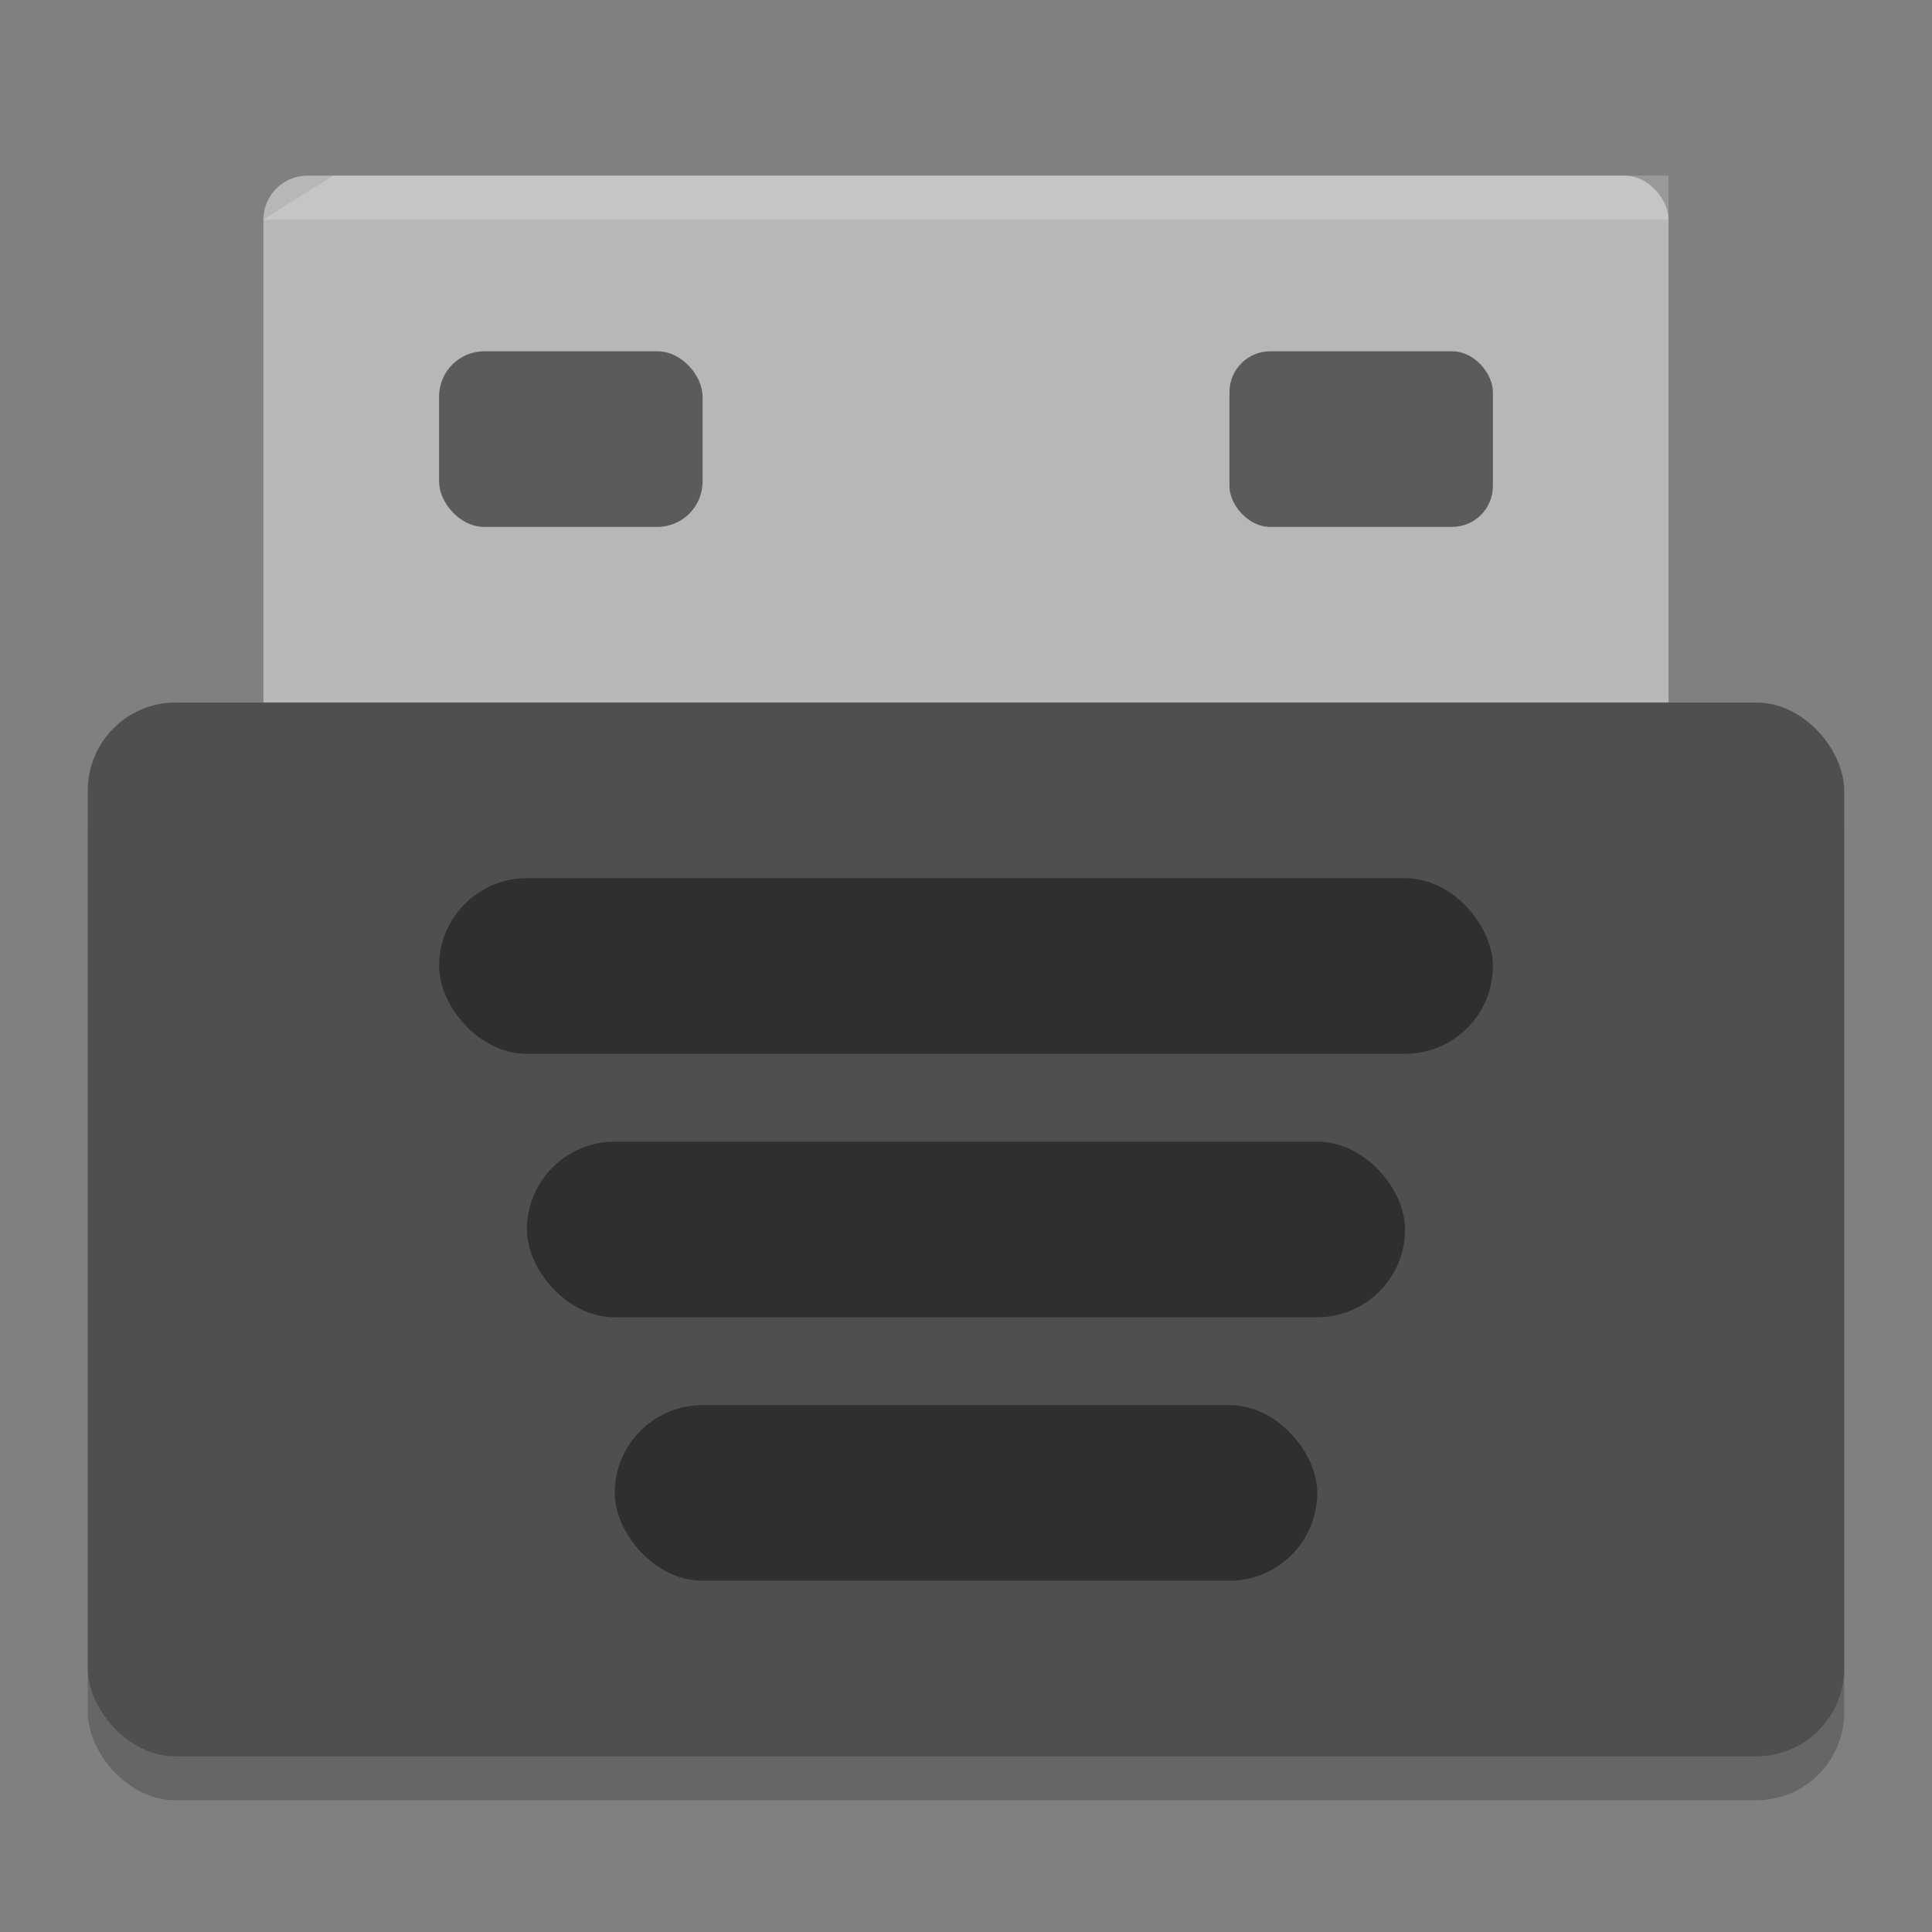 <?xml version="1.0" encoding="UTF-8" standalone="no"?>
<svg
   width="22"
   height="22"
   version="1"
   id="svg2678075"
   sodipodi:docname="media-flash-memory-stick.svg"
   inkscape:version="1.1.2 (0a00cf5339, 2022-02-04)"
   xmlns:inkscape="http://www.inkscape.org/namespaces/inkscape"
   xmlns:sodipodi="http://sodipodi.sourceforge.net/DTD/sodipodi-0.dtd"
   xmlns="http://www.w3.org/2000/svg"
   xmlns:svg="http://www.w3.org/2000/svg">
  <rect width="100%" height="100%" fill="#808080" stroke="none"/>
  <defs
     id="defs2678079" />
  <sodipodi:namedview
     id="namedview2678077"
     pagecolor="#ffffff"
     bordercolor="#666666"
     borderopacity="1.0"
     inkscape:pageshadow="2"
     inkscape:pageopacity="0.0"
     inkscape:pagecheckerboard="0"
     showgrid="false"
     inkscape:zoom="37.590909"
     inkscape:cx="11.013301"
     inkscape:cy="11"
     inkscape:window-width="1920"
     inkscape:window-height="1051"
     inkscape:window-x="0"
     inkscape:window-y="29"
     inkscape:window-maximized="1"
     inkscape:current-layer="svg2678075" />
  <rect
     style="opacity:0.2"
     width="20"
     height="12"
     x="1"
     y="8.5"
     rx="1"
     ry="1"
     id="rect2678057" />
  <rect
     style="fill:#b7b7b7"
     width="16"
     height="7"
     x="3"
     y="2"
     id="rect2678059"
     ry="0.5" />
  <rect
     style="fill:#4f4f4f"
     width="20"
     height="12"
     x="1"
     y="8"
     rx="1"
     ry="1"
     id="rect2678061" />
  <rect
     style="opacity:0.4"
     width="12"
     height="2"
     x="5"
     y="10"
     rx="1"
     ry="1"
     id="rect2678063" />
  <rect
     style="opacity:0.4"
     width="10"
     height="2"
     x="6"
     y="13"
     rx="1"
     ry="1"
     id="rect2678065" />
  <rect
     style="opacity:0.4"
     width="8"
     height="2"
     x="7"
     y="16"
     rx="1"
     ry="1"
     id="rect2678067" />
  <rect
     style="opacity:0.5"
     height="2"
     x="5"
     y="4"
     id="rect2678069"
     width="3"
     ry="0.515" />
  <rect
     style="opacity:0.5"
     width="3"
     height="2"
     x="14"
     y="4"
     id="rect2678071"
     ry="0.465" />
  <path
     style="opacity:0.2;fill:#ffffff"
     d="M 3.794,2 3,2.5 H 19 V 2 Z"
     id="path2678073"
     sodipodi:nodetypes="cccccc" />
</svg>
